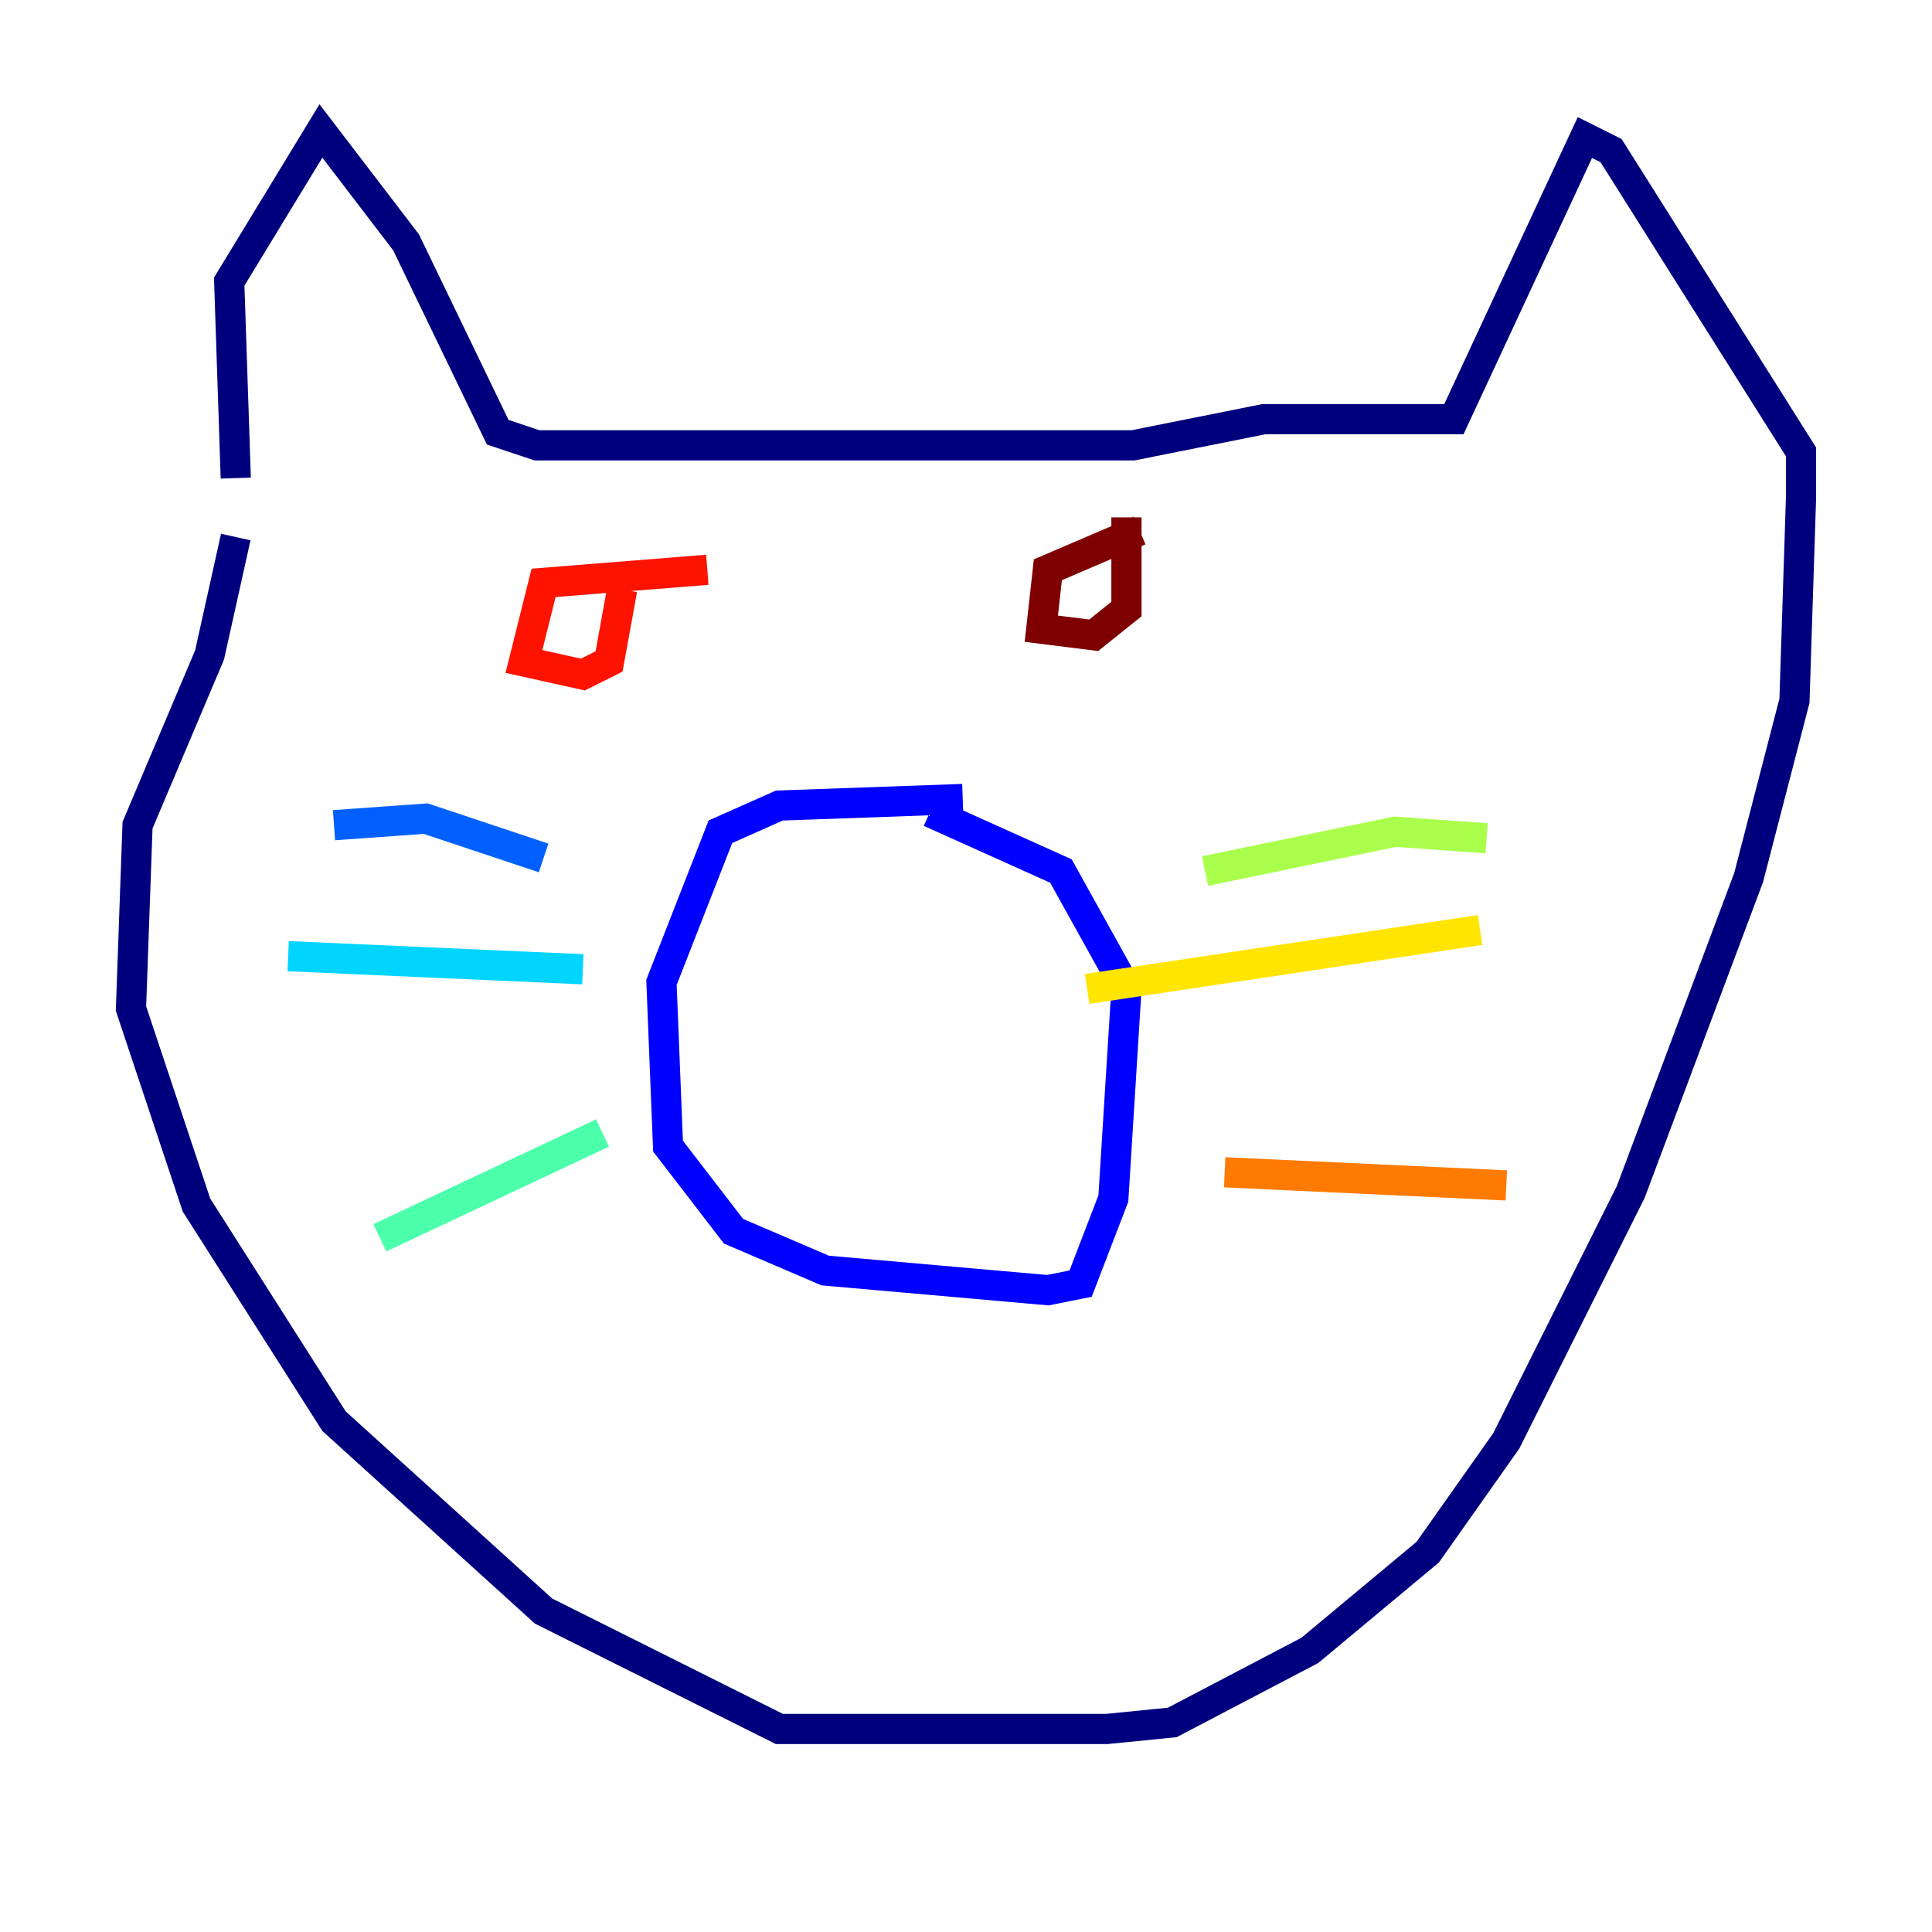 <?xml version="1.0" encoding="utf-8" ?>
<svg baseProfile="tiny" height="128" version="1.2" viewBox="0,0,128,128" width="128" xmlns="http://www.w3.org/2000/svg" xmlns:ev="http://www.w3.org/2001/xml-events" xmlns:xlink="http://www.w3.org/1999/xlink"><defs /><polyline fill="none" points="15.62,31.675 15.186,18.658 21.261,8.678 26.902,16.054 32.976,28.637 35.58,29.505 75.064,29.505 83.742,27.77 96.325,27.77 105.003,9.112 106.739,9.98 119.322,29.939 119.322,32.976 118.888,46.427 115.851,58.142 108.041,78.969 99.797,95.458 94.59,102.834 86.78,109.342 77.668,114.115 73.329,114.549 51.634,114.549 36.014,106.739 22.129,94.156 13.017,79.837 8.678,66.82 9.112,54.671 13.885,43.39 15.62,35.58" stroke="#00007f" stroke-width="2" /><polyline fill="none" points="63.783,52.936 51.634,53.37 47.729,55.105 43.824,65.085 44.258,75.932 48.597,81.573 54.671,84.176 69.424,85.478 71.593,85.044 73.763,79.403 74.63,65.519 70.291,57.709 61.614,53.803" stroke="#0000fe" stroke-width="2" /><polyline fill="none" points="22.129,54.671 28.203,54.237 36.014,56.841" stroke="#0060ff" stroke-width="2" /><polyline fill="none" points="19.091,63.349 38.617,64.217" stroke="#00d4ff" stroke-width="2" /><polyline fill="none" points="25.166,82.007 39.919,75.064" stroke="#4cffaa" stroke-width="2" /><polyline fill="none" points="98.495,55.539 92.42,55.105 79.837,57.709" stroke="#aaff4c" stroke-width="2" /><polyline fill="none" points="98.061,61.614 72.027,65.519" stroke="#ffe500" stroke-width="2" /><polyline fill="none" points="99.797,78.536 81.139,77.668" stroke="#ff7a00" stroke-width="2" /><polyline fill="none" points="46.861,37.749 36.014,38.617 34.712,43.824 38.617,44.691 40.352,43.824 41.22,39.051" stroke="#fe1200" stroke-width="2" /><polyline fill="none" points="75.498,35.146 69.424,37.749 68.99,41.654 72.461,42.088 74.63,40.352 74.63,34.278" stroke="#7f0000" stroke-width="2" /></svg>